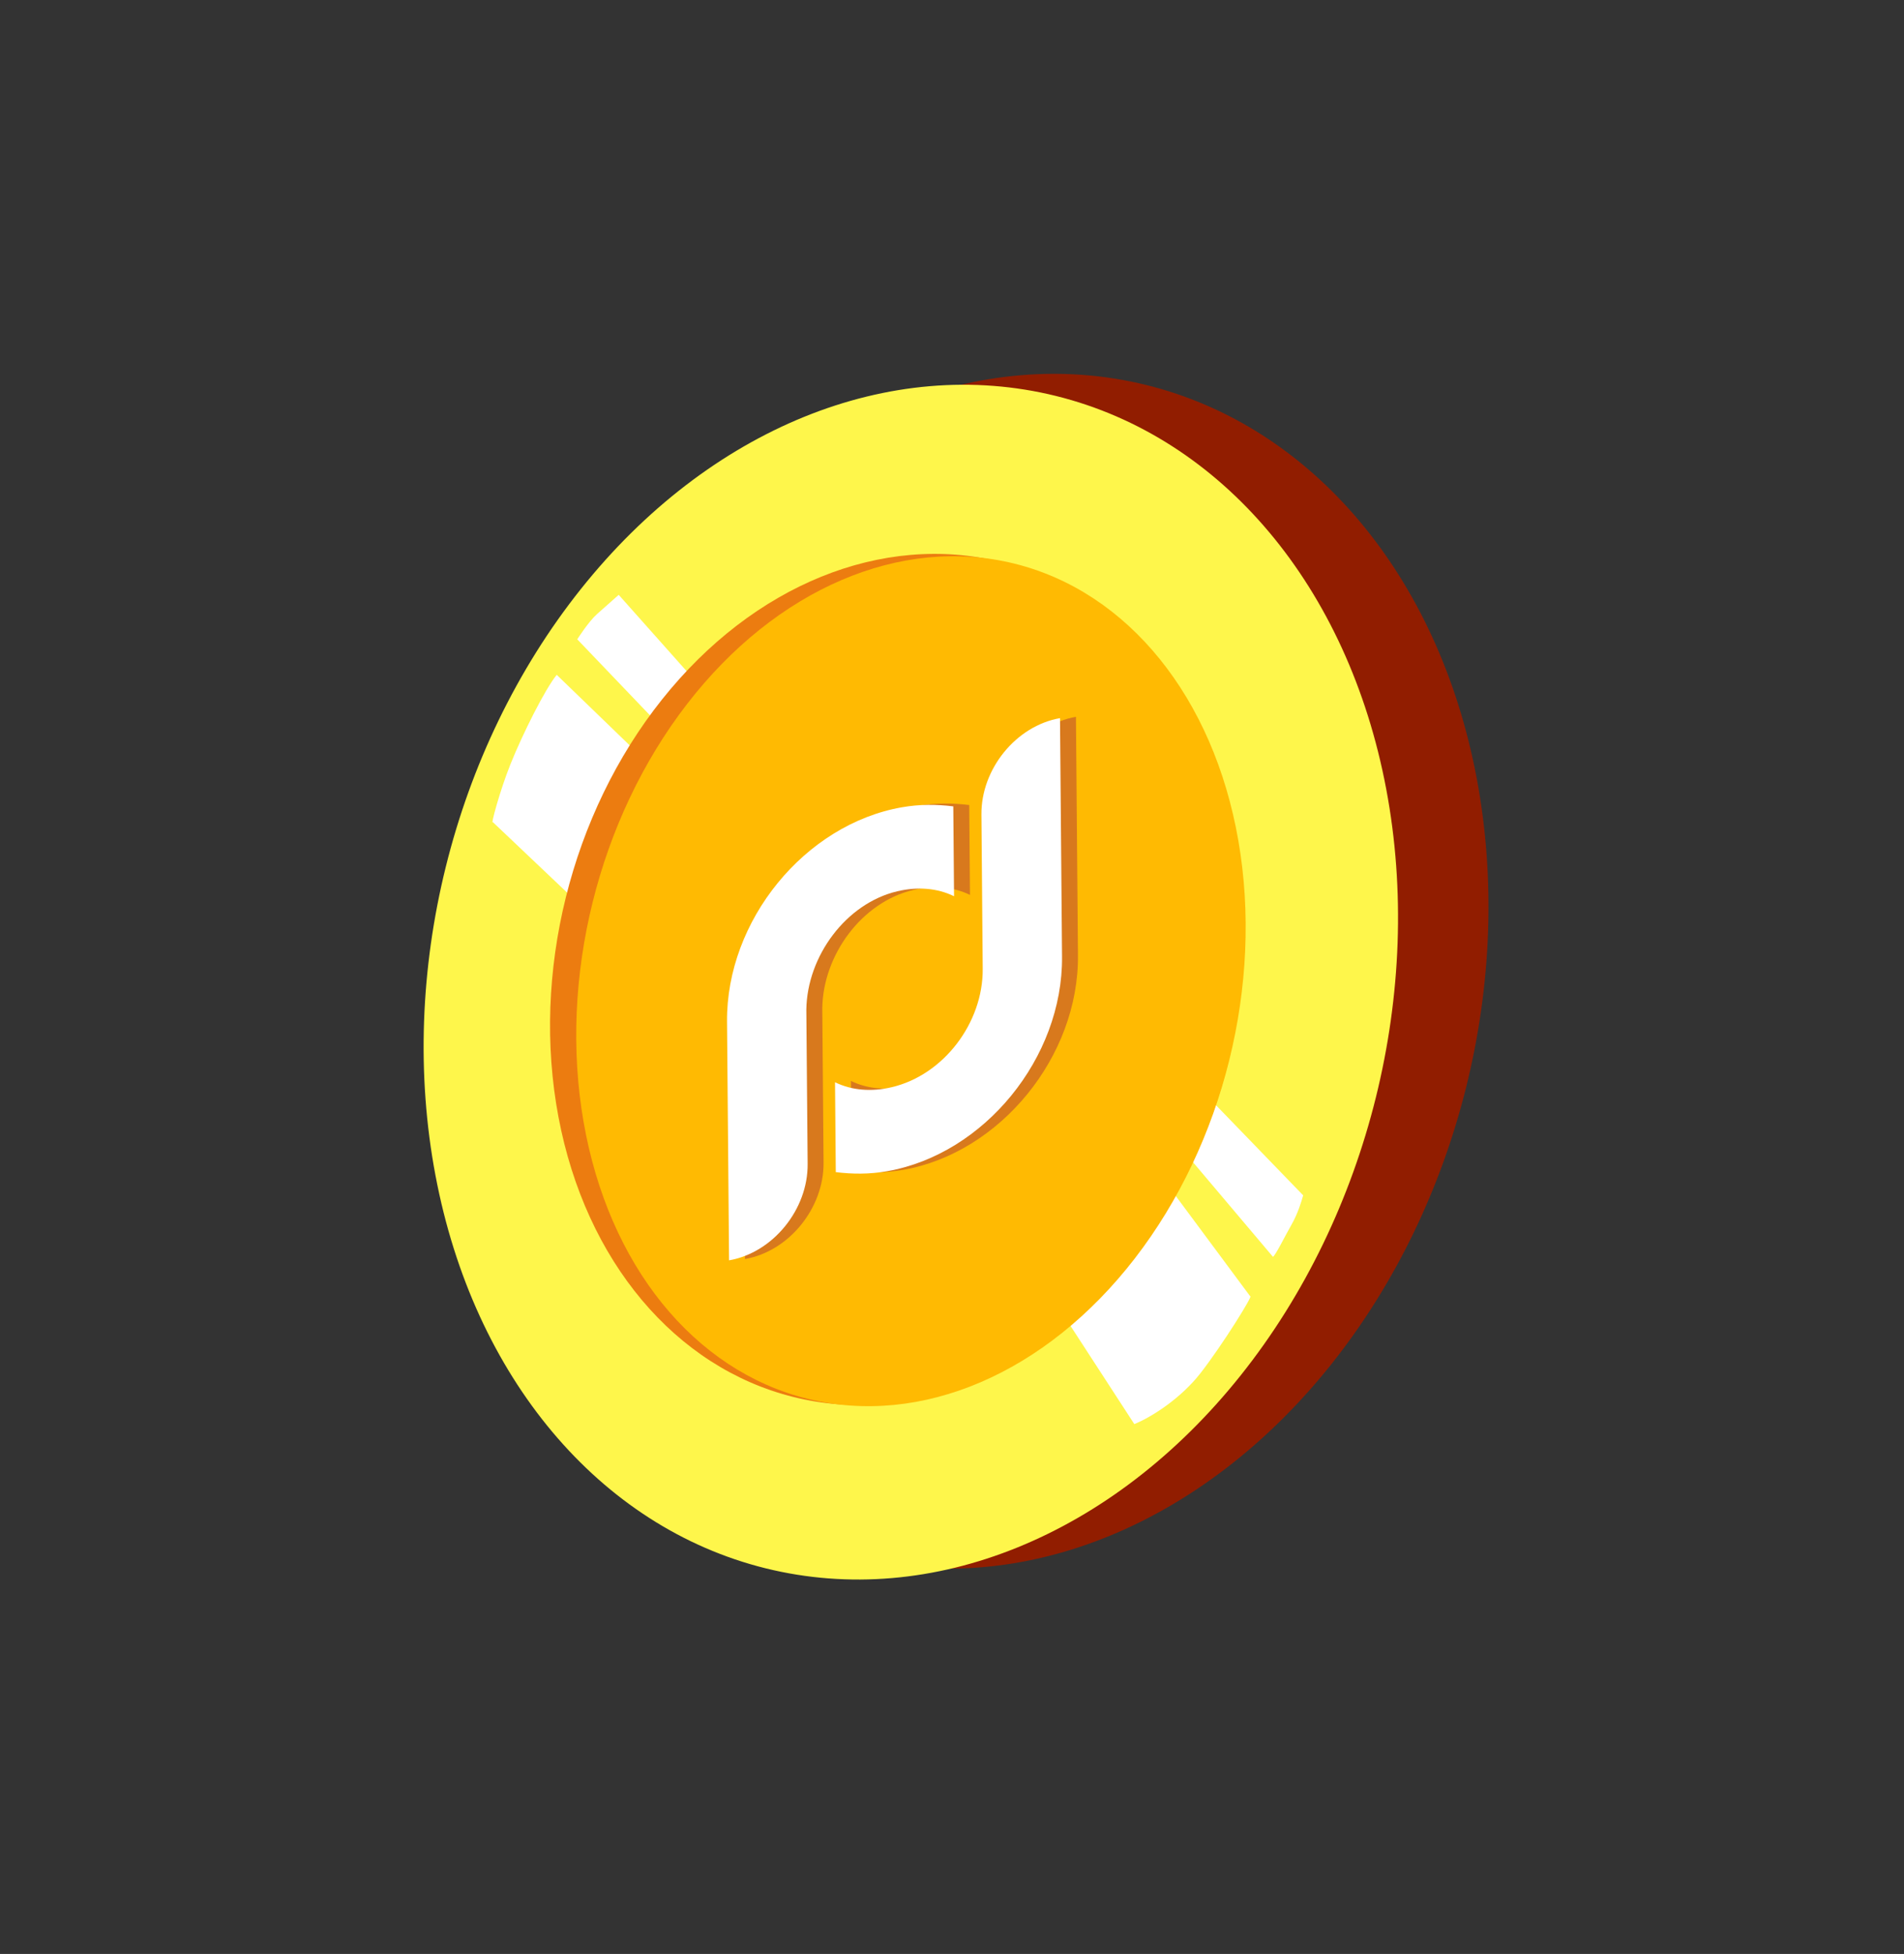 <svg width="77" height="79" viewBox="0 0 77 79" fill="none" xmlns="http://www.w3.org/2000/svg">
<rect x="0" y="0" width="77" height="79" fill="#333333" stroke="none"/>
<ellipse cx="40.493" cy="39.268" rx="24.416" ry="19.376" transform="rotate(-76.076 40.493 39.268)" fill="#911D00"/>
<ellipse cx="36.835" cy="39.709" rx="24.416" ry="19.376" transform="rotate(-76.076 36.835 39.709)" fill="#FEF64B"/>
<path d="M25.792 30.452L23.366 36.498L19.929 33.237C19.837 33.397 20.196 32.014 20.648 30.887C21.134 29.677 22.041 27.861 22.515 27.284L25.792 30.452Z" fill="white"/>
<path d="M42.951 53.081L46.969 47.572L50.559 52.41C50.716 52.314 49.469 54.334 48.556 55.509C47.758 56.538 46.567 57.298 45.873 57.577L42.951 53.081Z" fill="white"/>
<path d="M23.345 25.848L26.529 29.176L27.86 27.239L25.021 24.05L24.149 24.823C23.8 25.132 23.345 25.848 23.345 25.848Z" fill="white"/>
<path d="M52.702 48.329L49.105 44.611L48.067 46.777L51.48 50.815C51.594 50.739 51.984 49.942 52.217 49.538C52.493 49.059 52.632 48.573 52.702 48.329L52.702 48.329Z" fill="white"/>
<ellipse cx="36.281" cy="39.601" rx="17.394" ry="13.803" transform="rotate(-76.076 36.281 39.601)" fill="#EC7C10"/>
<ellipse cx="36.84" cy="39.671" rx="17.394" ry="13.263" transform="rotate(-76.076 36.84 39.671)" fill="#FFBA02"/>
<path d="M40.387 39.117C40.405 41.298 38.805 43.41 36.709 43.903C35.889 44.097 35.092 44.035 34.413 43.702L34.444 47.337C35.12 47.419 35.797 47.426 36.52 47.3C40.45 46.612 43.628 42.717 43.594 38.631L43.513 28.981C41.728 29.294 40.319 31.046 40.334 32.876L40.387 39.117Z" fill="#D8791D"/>
<path d="M36.932 35.982C37.751 35.788 38.548 35.85 39.227 36.182L39.197 32.548C38.52 32.466 37.844 32.459 37.12 32.585C33.191 33.273 30.012 37.168 30.047 41.254L30.128 50.904C31.912 50.592 33.322 48.839 33.306 47.009L33.254 40.768C33.284 38.604 34.859 36.47 36.932 35.982Z" fill="#D8791D"/>
<path d="M39.742 39.171C39.761 41.351 38.161 43.464 36.064 43.956C35.245 44.15 34.448 44.089 33.769 43.756L33.8 47.39C34.476 47.473 35.152 47.48 35.876 47.353C39.805 46.665 42.984 42.77 42.95 38.684L42.868 29.035C41.084 29.347 39.674 31.1 39.69 32.93L39.742 39.171Z" fill="white"/>
<path d="M36.288 36.035C37.107 35.842 37.904 35.903 38.583 36.236L38.552 32.602C37.876 32.519 37.2 32.512 36.476 32.639C32.546 33.327 29.368 37.222 29.402 41.307L29.484 50.957C31.268 50.645 32.678 48.892 32.662 47.062L32.609 40.821C32.64 38.657 34.215 36.524 36.288 36.035Z" fill="white"/>
</svg>
